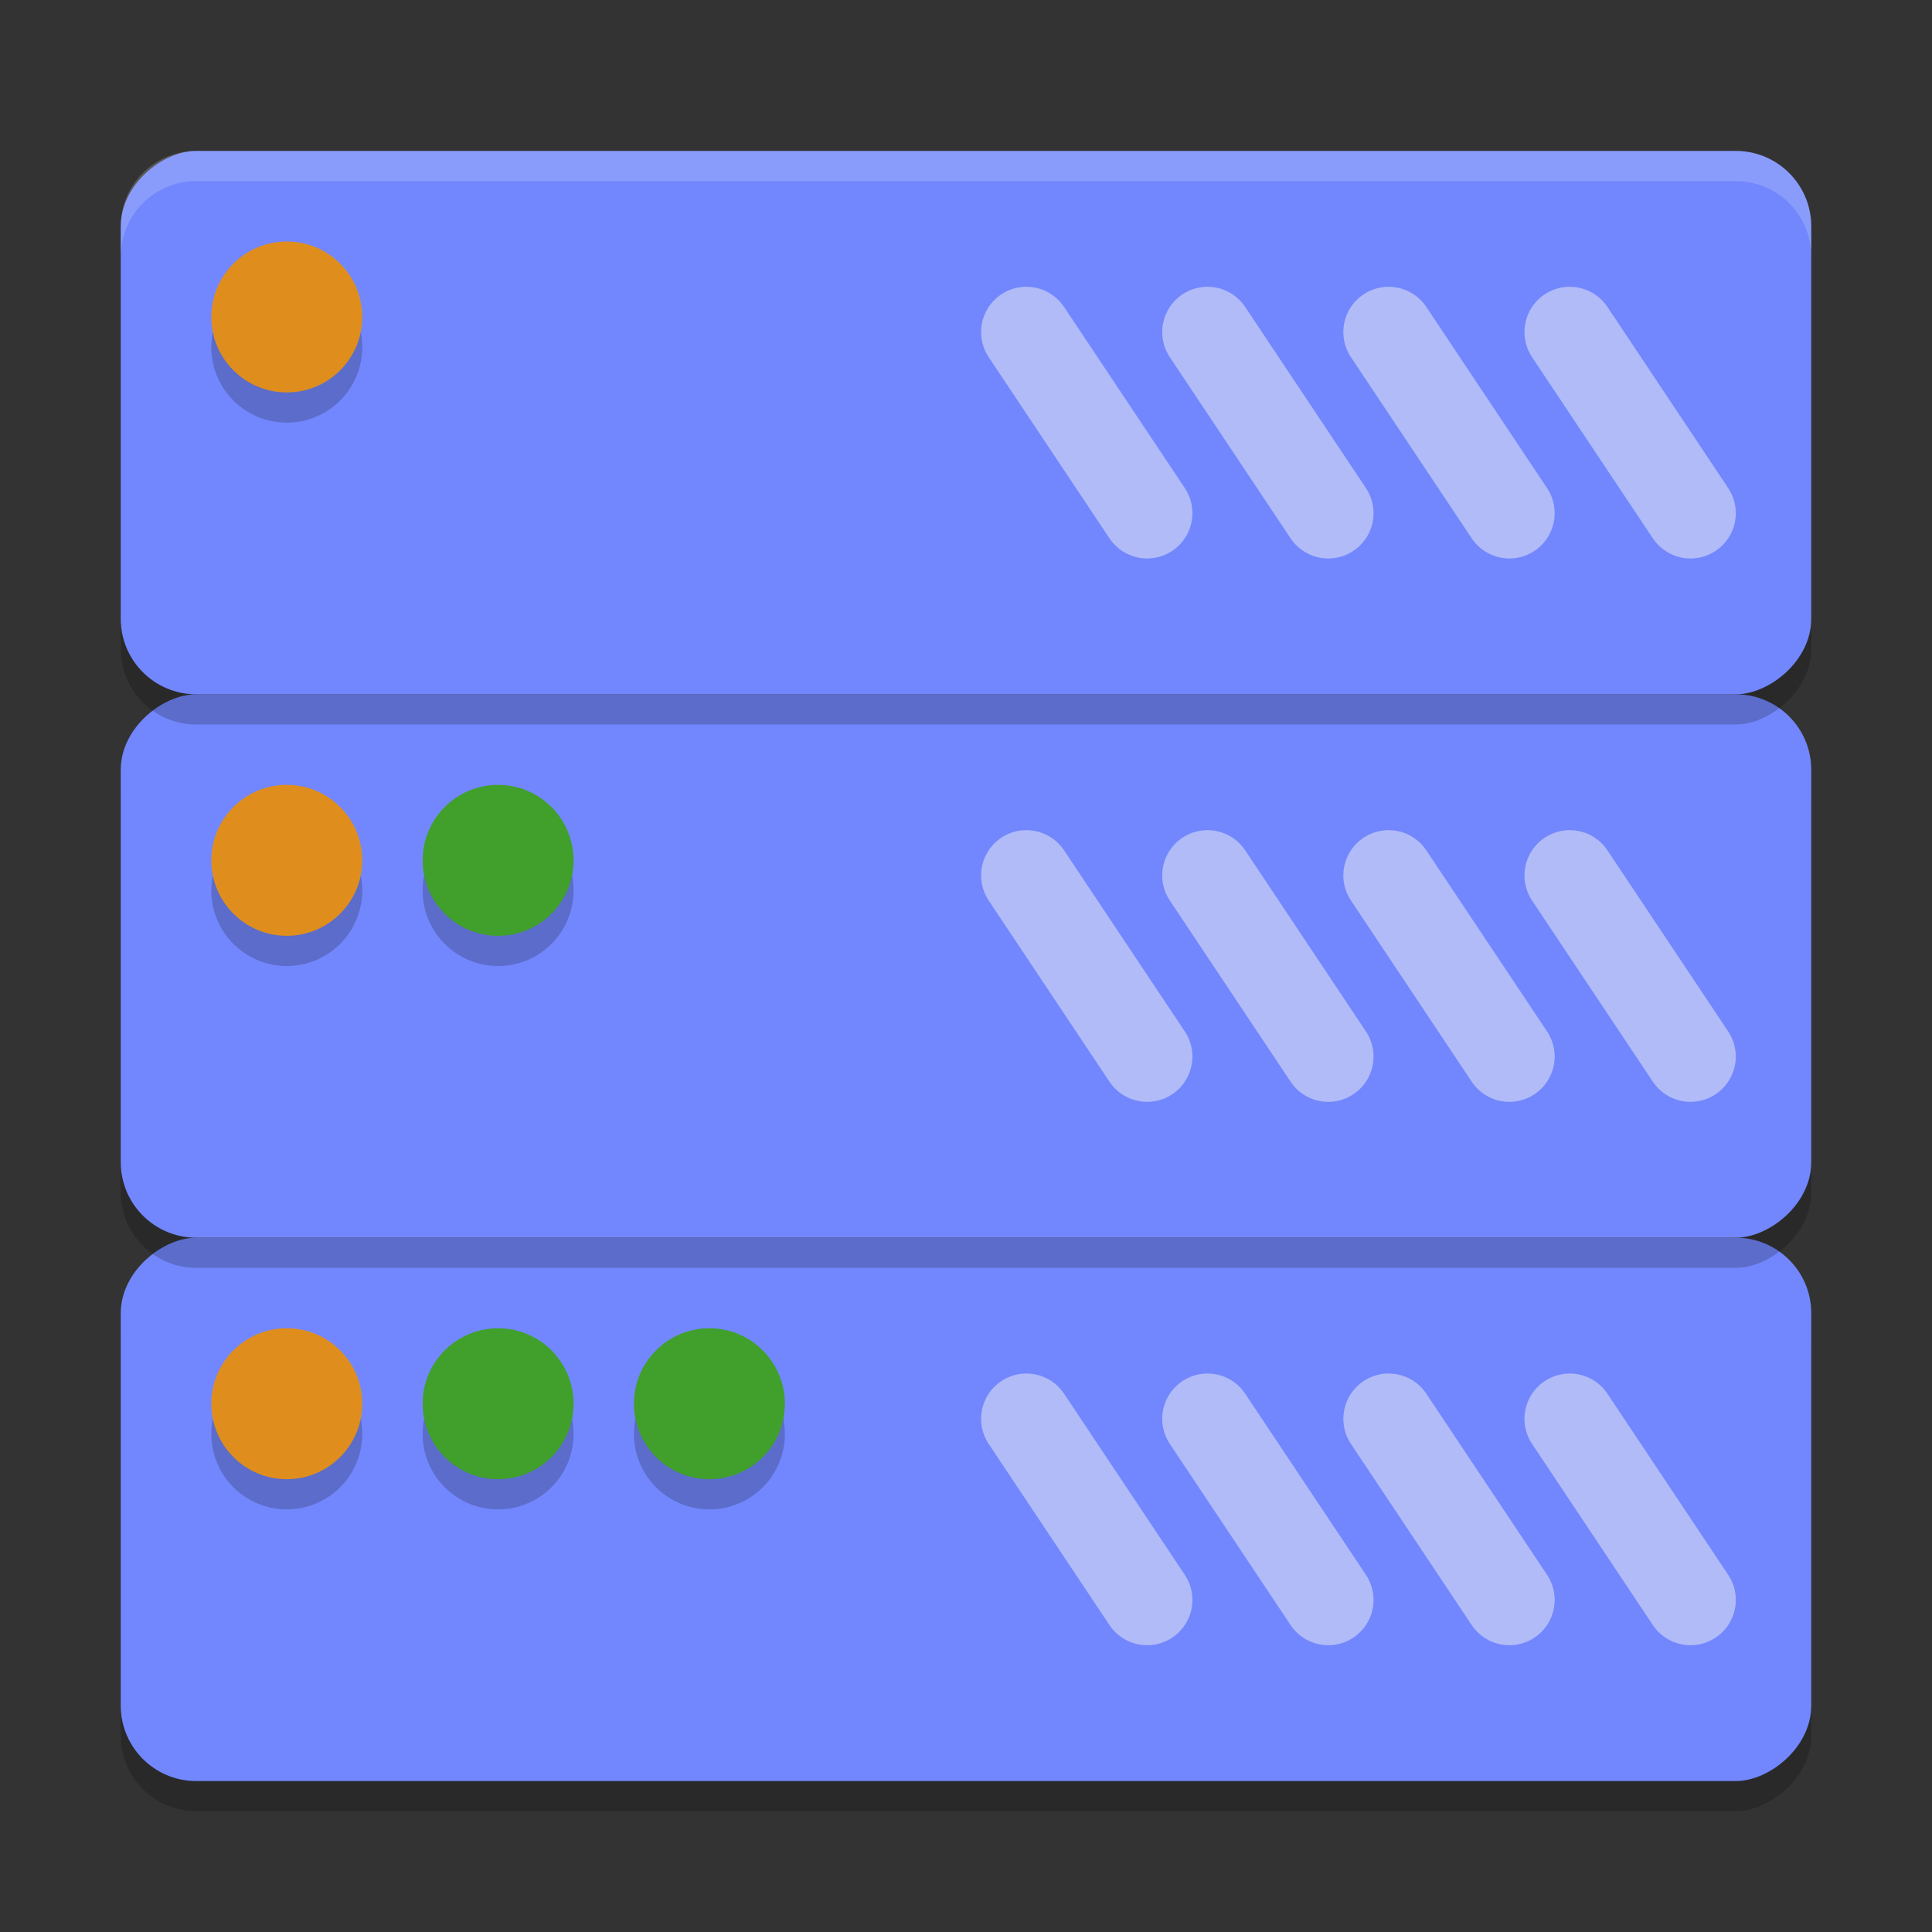 <svg xmlns="http://www.w3.org/2000/svg" width="64" height="64" version="1.1">
 <rect width="100%" height="100%" fill="#333333" stroke="none"/>
 <rect style="opacity:0.2" width="18" height="56" x="-60" y="4" rx="2.5" ry="2.5" transform="matrix(0,-1,1,0,0,0)"/>
 <rect style="fill:#7287fd" width="18" height="56" x="-59" y="4" rx="2.5" ry="2.5" transform="matrix(0,-1,1,0,0,0)"/>
 <path style="opacity:0.5;fill:none;stroke:#eff1f5;stroke-width:3;stroke-linecap:round" d="m 40,47 4,6"/>
 <path style="opacity:0.5;fill:none;stroke:#eff1f5;stroke-width:3;stroke-linecap:round" d="m 46,47 4,6"/>
 <path style="opacity:0.5;fill:none;stroke:#eff1f5;stroke-width:3;stroke-linecap:round" d="m 52,47 4,6"/>
 <path style="opacity:0.5;fill:none;stroke:#eff1f5;stroke-width:3;stroke-linecap:round" d="m 34,47 4,6"/>
 <circle style="opacity:0.2" cx="-23.5" cy="47.5" r="2.5" transform="scale(-1,1)"/>
 <circle style="opacity:0.2" cx="-16.5" cy="47.5" r="2.5" transform="scale(-1,1)"/>
 <circle style="opacity:0.2" cx="-9.5" cy="47.5" r="2.5" transform="scale(-1,1)"/>
 <circle style="fill:#40a02b" cx="-23.5" cy="46.5" r="2.5" transform="scale(-1,1)"/>
 <circle style="fill:#40a02b" cx="-16.5" cy="46.5" r="2.5" transform="scale(-1,1)"/>
 <circle style="fill:#df8e1d" cx="-9.5" cy="46.5" r="2.5" transform="scale(-1,1)"/>
 <rect style="opacity:0.2" width="18" height="56" x="-42" y="4" rx="2.5" ry="2.5" transform="matrix(0,-1,1,0,0,0)"/>
 <rect style="fill:#7287fd" width="18" height="56" x="-41" y="4" rx="2.5" ry="2.5" transform="matrix(0,-1,1,0,0,0)"/>
 <path style="opacity:0.5;fill:none;stroke:#eff1f5;stroke-width:3;stroke-linecap:round" d="m 40,29 4,6"/>
 <path style="opacity:0.5;fill:none;stroke:#eff1f5;stroke-width:3;stroke-linecap:round" d="m 46,29 4,6"/>
 <path style="opacity:0.5;fill:none;stroke:#eff1f5;stroke-width:3;stroke-linecap:round" d="m 52,29 4,6"/>
 <path style="opacity:0.5;fill:none;stroke:#eff1f5;stroke-width:3;stroke-linecap:round" d="m 34,29 4,6"/>
 <circle style="opacity:0.2" cx="-16.5" cy="29.5" r="2.5" transform="scale(-1,1)"/>
 <circle style="opacity:0.2" cx="-9.5" cy="29.5" r="2.5" transform="scale(-1,1)"/>
 <circle style="fill:#40a02b" cx="-16.5" cy="28.5" r="2.5" transform="scale(-1,1)"/>
 <circle style="fill:#df8e1d" cx="-9.5" cy="28.5" r="2.5" transform="scale(-1,1)"/>
 <rect style="opacity:0.2" width="18" height="56" x="-24" y="4" rx="2.5" ry="2.5" transform="matrix(0,-1,1,0,0,0)"/>
 <rect style="fill:#7287fd" width="18" height="56" x="-23" y="4" rx="2.5" ry="2.5" transform="matrix(0,-1,1,0,0,0)"/>
 <path style="opacity:0.5;fill:none;stroke:#eff1f5;stroke-width:3;stroke-linecap:round" d="m 40,11 4,6"/>
 <path style="opacity:0.5;fill:none;stroke:#eff1f5;stroke-width:3;stroke-linecap:round" d="m 46,11 4,6"/>
 <path style="opacity:0.5;fill:none;stroke:#eff1f5;stroke-width:3;stroke-linecap:round" d="m 52,11 4,6"/>
 <path style="opacity:0.5;fill:none;stroke:#eff1f5;stroke-width:3;stroke-linecap:round" d="m 34,11 4,6"/>
 <circle style="opacity:0.2" cx="-9.5" cy="11.5" r="2.5" transform="scale(-1,1)"/>
 <circle style="fill:#df8e1d" cx="-9.5" cy="10.5" r="2.5" transform="scale(-1,1)"/>
 <path style="opacity:0.2;fill:#eff1f5" d="M 57.5,5 C 58.885,5 60,6.115 60,7.5 l 0,1 C 60,7.115 58.885,6 57.5,6 L 6.5,6 C 5.115,6 4,7.115 4,8.5 l 0,-1 C 4,6.115 5.115,5 6.5,5 Z"/>
</svg>
